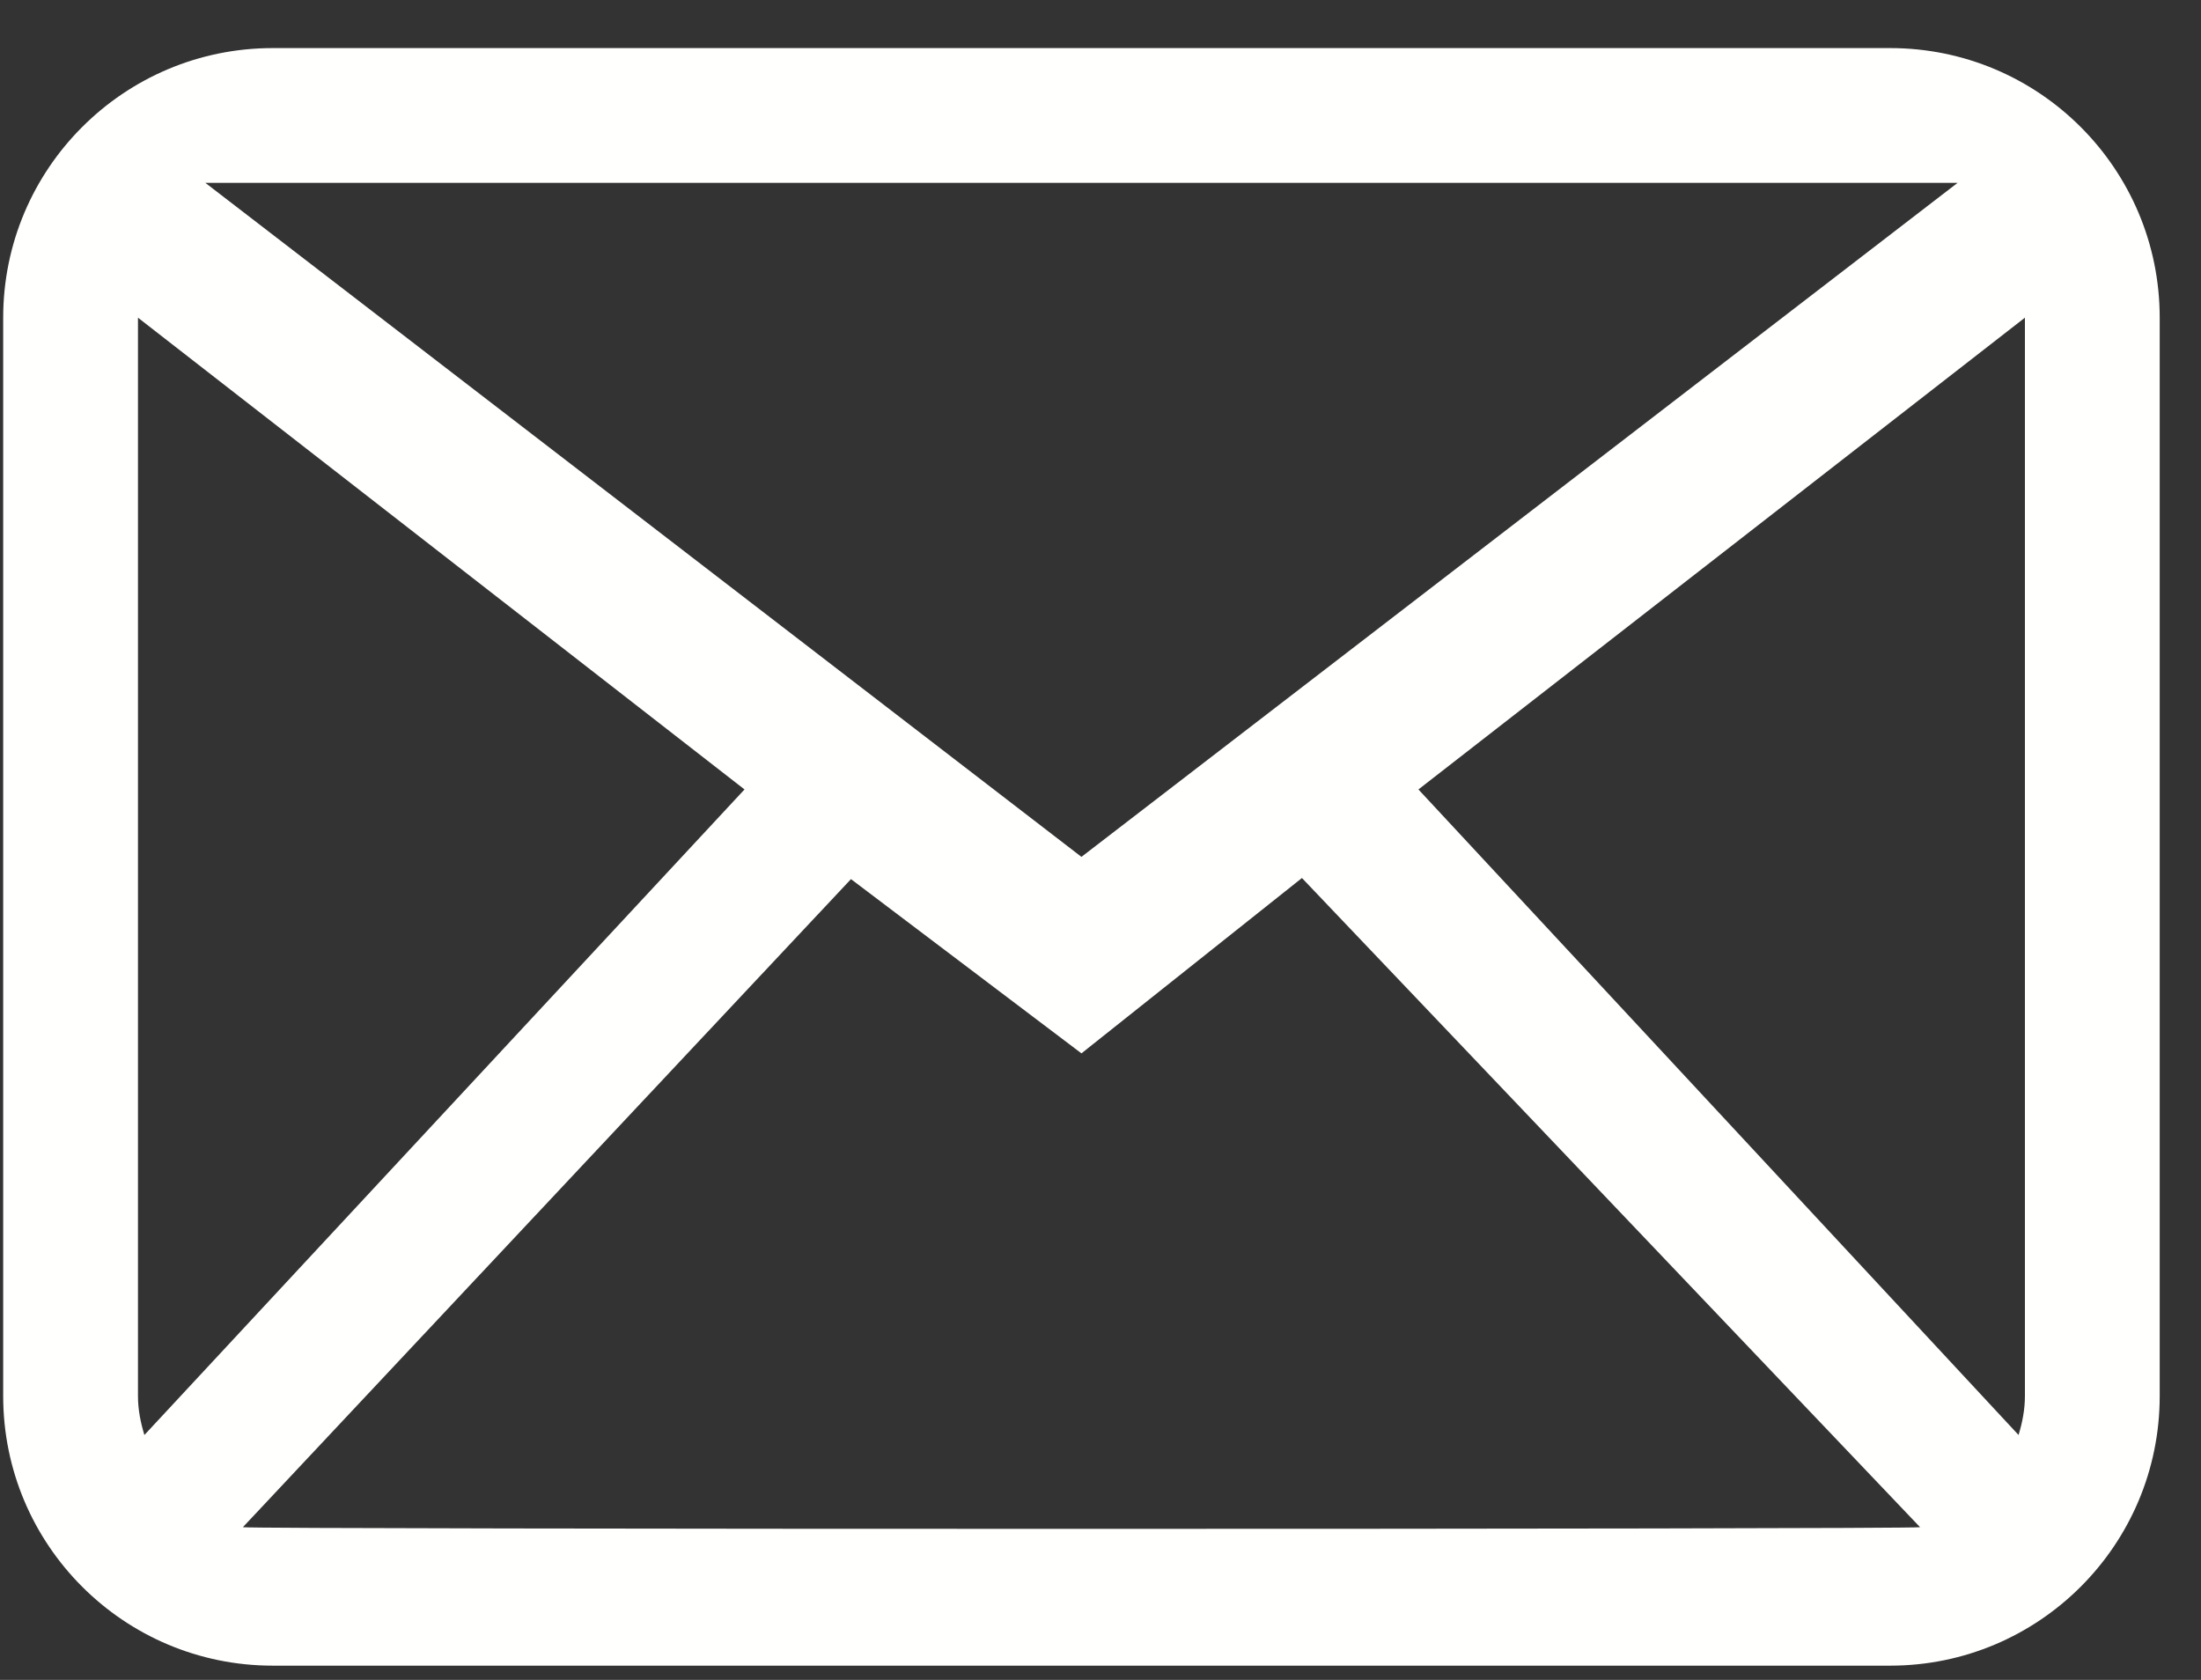 <?xml version="1.0" encoding="UTF-8"?>
<svg width="38px" height="29px" viewBox="0 0 38 29" version="1.1" xmlns="http://www.w3.org/2000/svg" xmlns:xlink="http://www.w3.org/1999/xlink">
    <rect x="0" y="0" width="38" height="29" fill="#333333" stroke="none"/>
    <!-- Generator: Sketch 52.3 (67297) - http://www.bohemiancoding.com/sketch -->
    <title>Fill 186</title>
    <desc>Created with Sketch.</desc>
    <g id="Page-1" stroke="none" stroke-width="1" fill="none" fill-rule="evenodd">
        <g id="Artboard" transform="translate(-86.754, -181.124)" fill="#FFFFFE">
            <g id="Group" transform="translate(71.986, 130)">
                <path d="M49.728,75.224 C49.728,75.46 49.683,75.683 49.618,75.896 L39.257,64.752 L49.728,56.608 L49.728,75.224 L49.728,75.224 Z M18.961,77.488 L29.46,66.3 L33.439,69.308 L37.246,66.281 L47.918,77.488 C47.751,77.526 19.127,77.526 18.961,77.488 L18.961,77.488 Z M17.15,75.224 L17.15,56.608 L27.622,64.752 L17.261,75.896 C17.196,75.683 17.15,75.46 17.15,75.224 L17.15,75.224 Z M48.565,54.281 L33.439,65.916 L18.314,54.281 L48.565,54.281 L48.565,54.281 Z M47.401,51.954 L19.477,51.954 C16.907,51.954 14.823,54.038 14.823,56.608 L14.823,75.224 C14.823,77.794 16.907,79.878 19.477,79.878 L47.401,79.878 C49.971,79.878 52.055,77.794 52.055,75.224 L52.055,56.608 C52.055,54.038 49.971,51.954 47.401,51.954 L47.401,51.954 Z" id="Fill-186"></path>
            </g>
        </g>
    </g>
</svg>